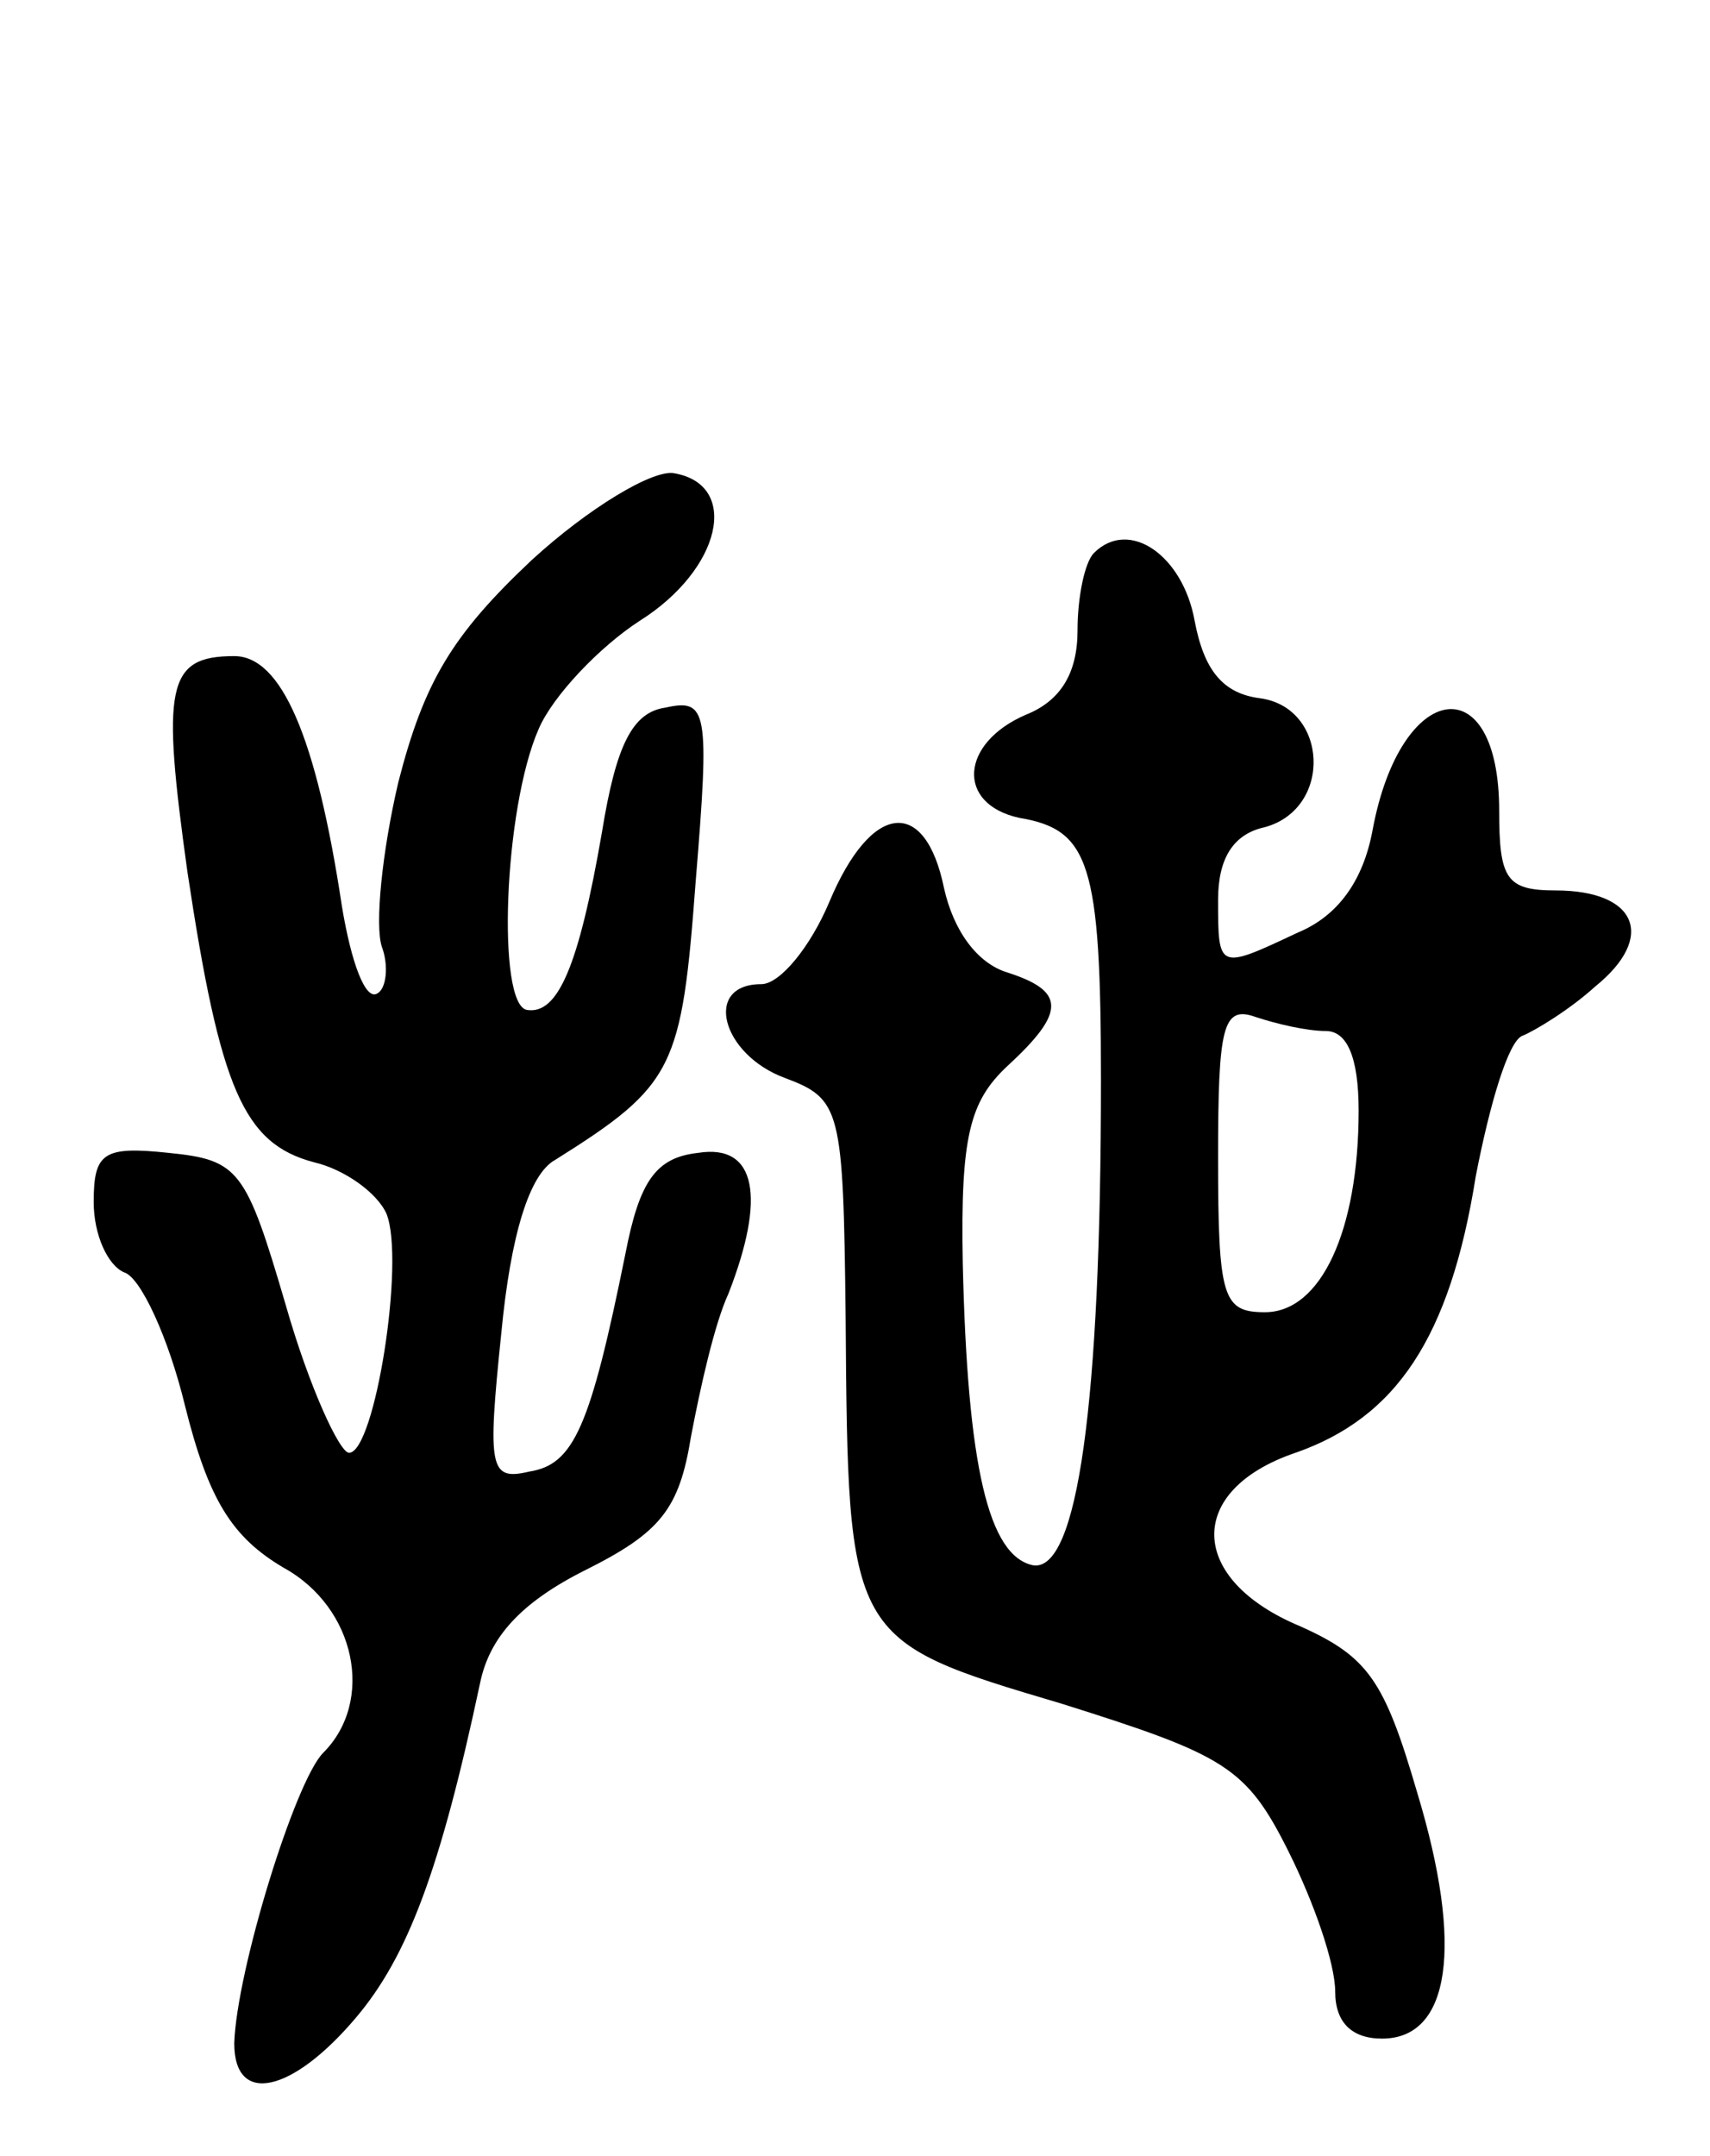 <svg version="1.0" xmlns="http://www.w3.org/2000/svg"
 width="73pt" height="92pt" viewBox="0 0 73 92"
 preserveAspectRatio="xMidYMid meet">
<g transform="translate(0,92) scale(0.1,-0.1)"
fill="#000000" stroke="none">
<path d="M227 681 c-34 -32 -46 -52 -57 -95 -7 -30 -10 -61 -7 -70 3 -8 2 -18
-2 -20 -5 -3 -11 13 -15 37 -11 73 -26 107 -46 107 -29 0 -31 -13 -20 -92 14
-93 24 -116 54 -124 13 -3 27 -13 31 -22 8 -20 -5 -102 -16 -102 -4 0 -17 28
-27 63 -17 58 -20 62 -50 65 -28 3 -32 0 -32 -21 0 -14 6 -27 13 -30 7 -2 19
-28 26 -57 10 -40 20 -56 42 -69 31 -17 39 -57 17 -79 -12 -12 -37 -93 -38
-124 0 -27 25 -21 52 11 22 26 36 63 53 143 4 19 17 34 45 48 32 16 40 26 45
57 4 21 10 48 16 61 16 41 12 64 -13 60 -18 -2 -25 -12 -31 -43 -15 -74 -22
-90 -41 -93 -17 -4 -18 1 -12 59 4 42 12 68 23 74 51 32 54 39 60 119 6 73 5
78 -13 74 -14 -2 -21 -16 -27 -53 -10 -58 -19 -78 -32 -76 -13 2 -10 86 5 120
6 14 26 35 43 46 35 22 43 58 15 63 -9 2 -37 -15 -61 -37z"/>
<path d="M467 684 c-4 -4 -7 -19 -7 -33 0 -18 -7 -30 -22 -36 -28 -12 -30 -38
-3 -44 30 -5 35 -19 35 -112 0 -138 -10 -210 -29 -207 -19 4 -28 42 -30 129
-1 54 3 69 19 84 25 23 25 32 0 40 -13 4 -23 18 -27 36 -8 39 -31 37 -49 -6
-8 -19 -21 -35 -29 -35 -25 0 -17 -30 10 -40 24 -9 25 -13 26 -102 1 -138 1
-138 92 -165 70 -22 79 -27 97 -63 11 -22 20 -48 20 -60 0 -13 7 -20 20 -20
29 0 35 39 15 105 -14 48 -21 58 -50 71 -48 20 -49 58 -2 74 43 15 66 49 77
118 6 31 14 58 20 60 5 2 20 11 31 21 26 21 18 41 -17 41 -21 0 -24 5 -24 34
0 62 -42 56 -54 -8 -4 -22 -15 -37 -32 -44 -34 -16 -34 -16 -34 14 0 17 6 28
20 31 29 8 27 51 -2 55 -16 2 -24 12 -28 33 -5 28 -28 44 -43 29z m99 -204 c9
0 14 -11 14 -34 0 -51 -16 -86 -40 -86 -18 0 -20 6 -20 66 0 56 2 65 16 60 9
-3 22 -6 30 -6z"/>
</g>
</svg>
